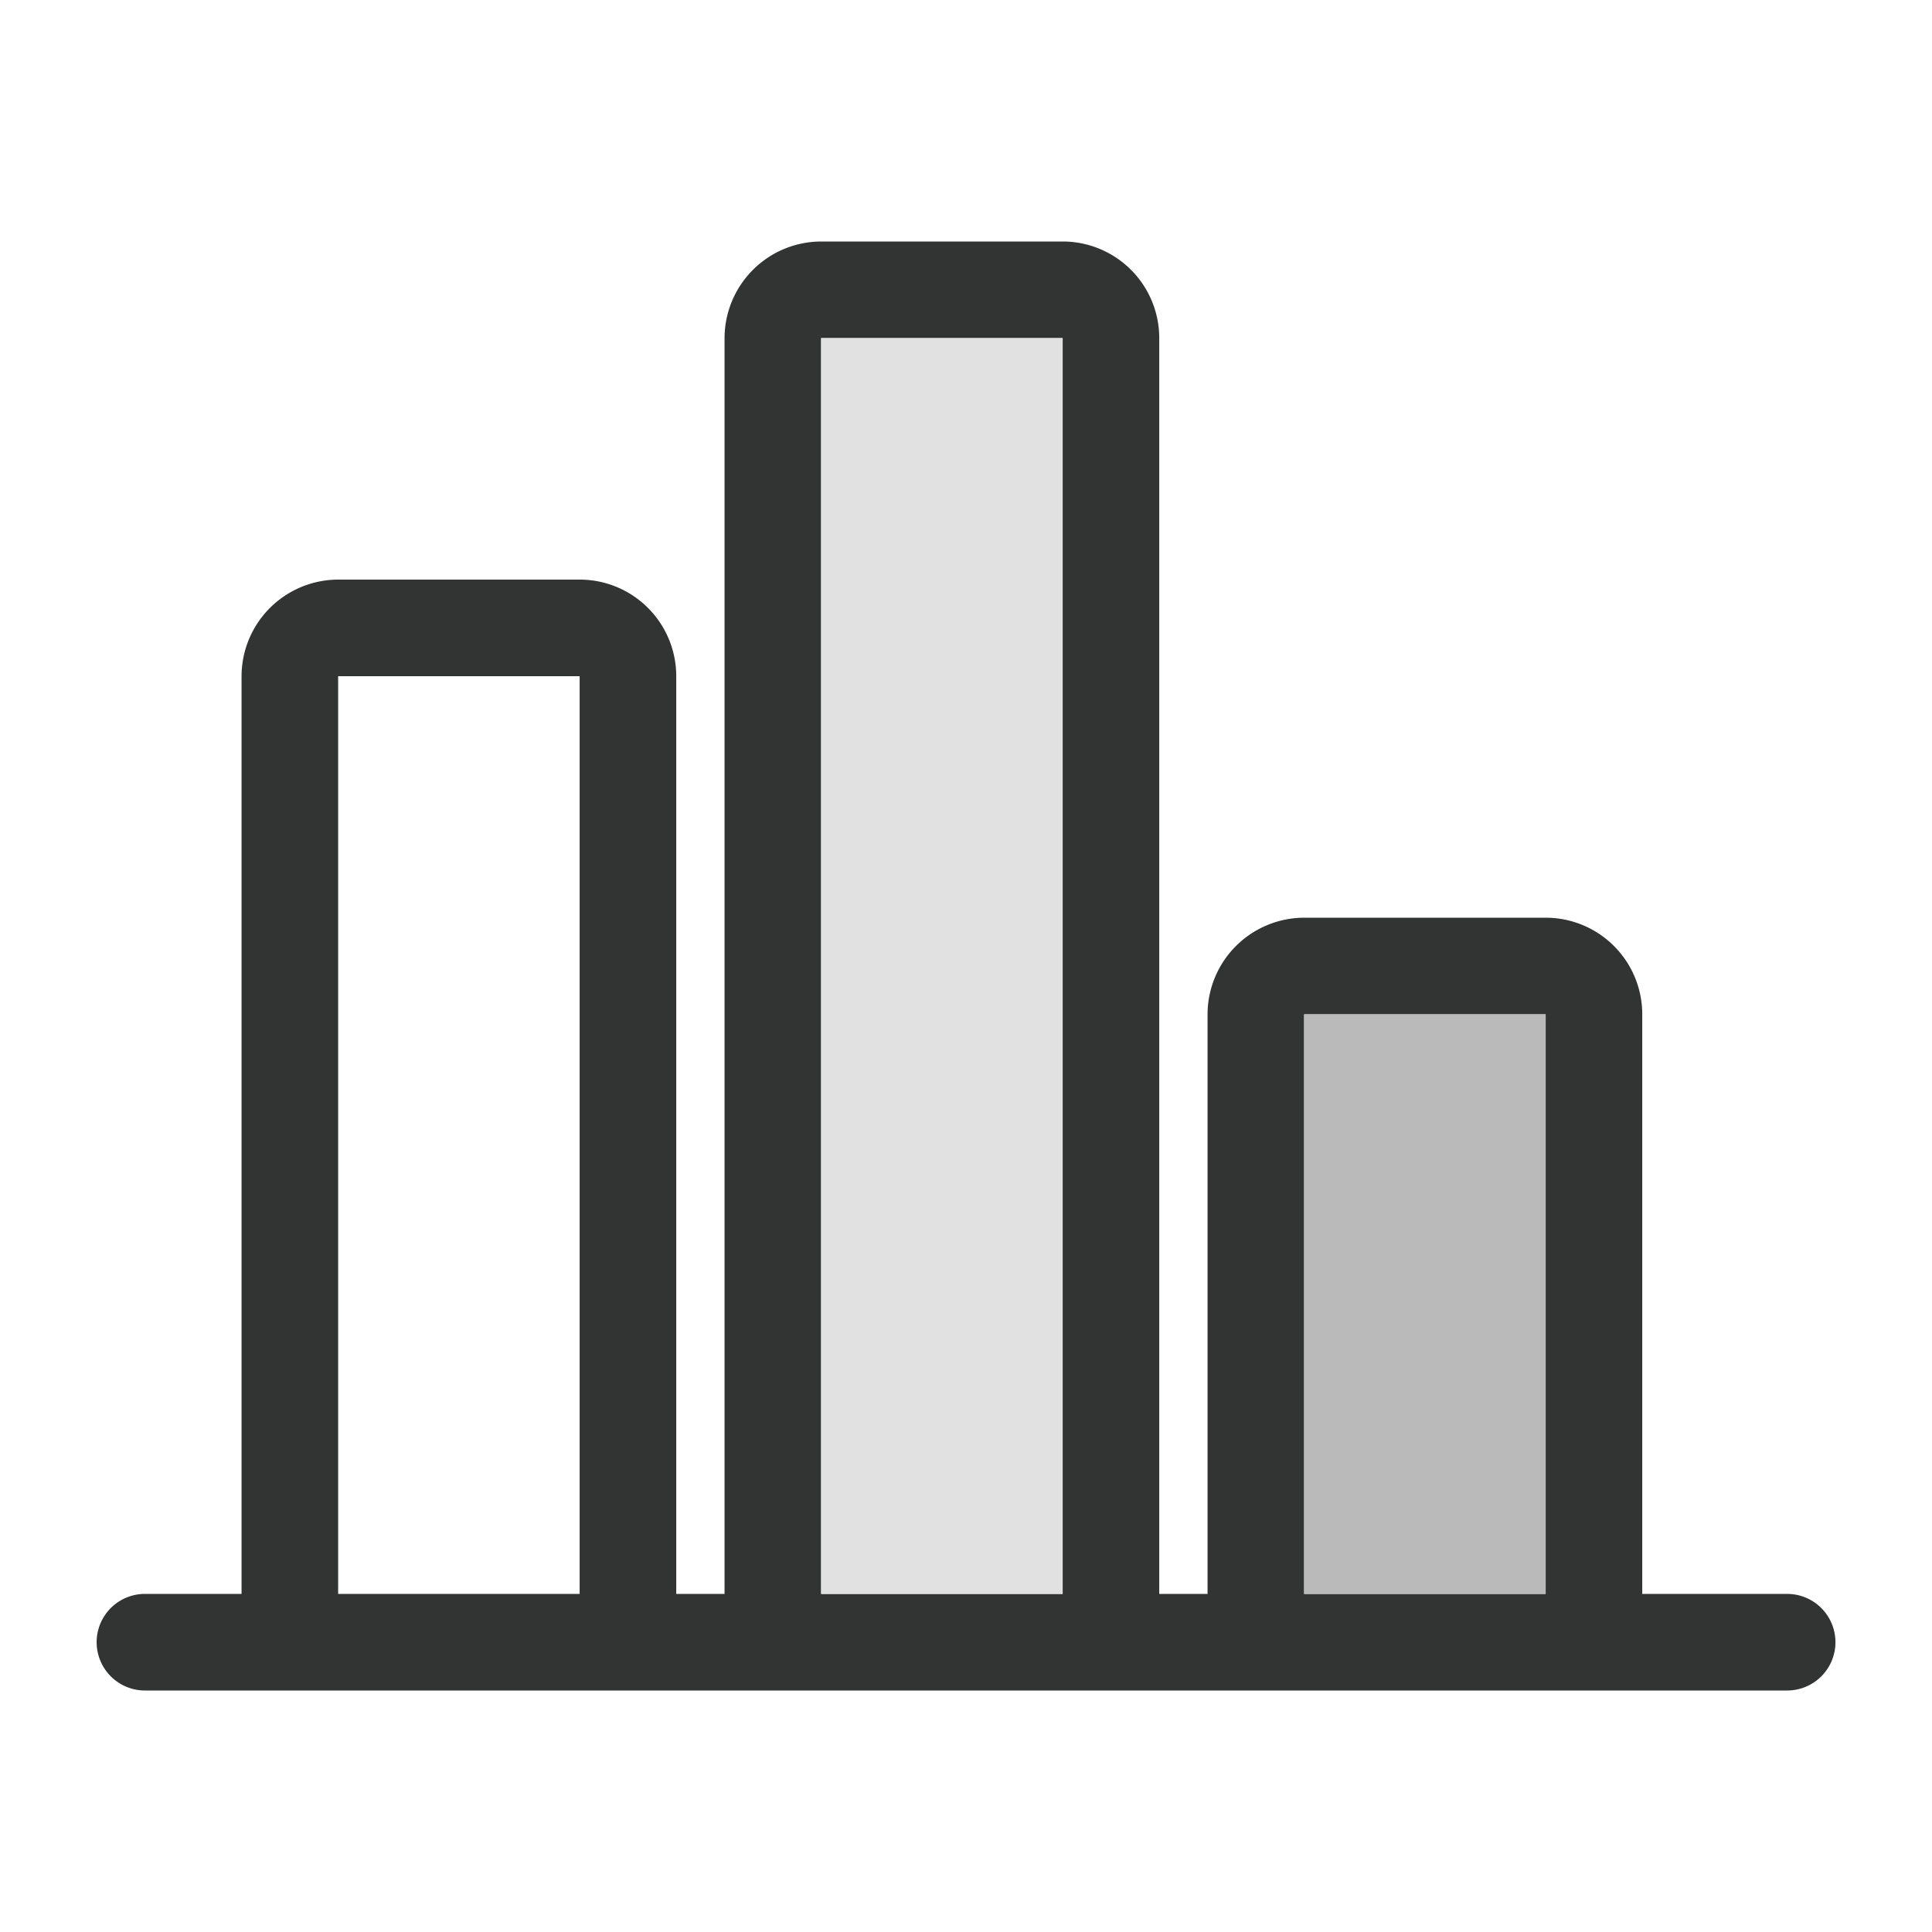 <svg xmlns="http://www.w3.org/2000/svg" width="40" height="40" viewBox="0 0 40 40">
    <defs>
        <style>
            .cls-1{fill:none}.cls-2{fill:#323333}.cls-3{fill:#e2e1e1}.cls-4{fill:#bababa}
        </style>
    </defs>
    <g id="ic_column" transform="translate(-65.922 -142.389)">
        <path id="Rectangle_17649" d="M0 0h40v40H0z" class="cls-1" data-name="Rectangle 17649" transform="translate(65.923 142.389)"/>
        <g id="Group_34120" data-name="Group 34120" transform="translate(2 2)">
            <path id="Path_34850" d="M100.923 173.389h-3v-12a2 2 0 0 0-2-2h-5a2.005 2.005 0 0 0-2 2v12h-1v-26a2 2 0 0 0-2-2h-5a2.005 2.005 0 0 0-2 2v26h-1v-19a2 2 0 0 0-2-2h-5a2.005 2.005 0 0 0-2 2v19h-2a1 1 0 0 0 0 2h34a1 1 0 0 0 0-2zm-25 0h-5v-19h5zm10 0h-5v-26h5zm10 0h-5v-12h5z" class="cls-2" data-name="Path 34850"/>
            <path id="Rectangle_17647" d="M0 0h5v26H0z" class="cls-3" data-name="Rectangle 17647" transform="translate(80.923 147.389)"/>
            <path id="Rectangle_17648" d="M0 0h5v12H0z" class="cls-4" data-name="Rectangle 17648" transform="translate(90.923 161.389)"/>
        </g>
    </g>
</svg>
